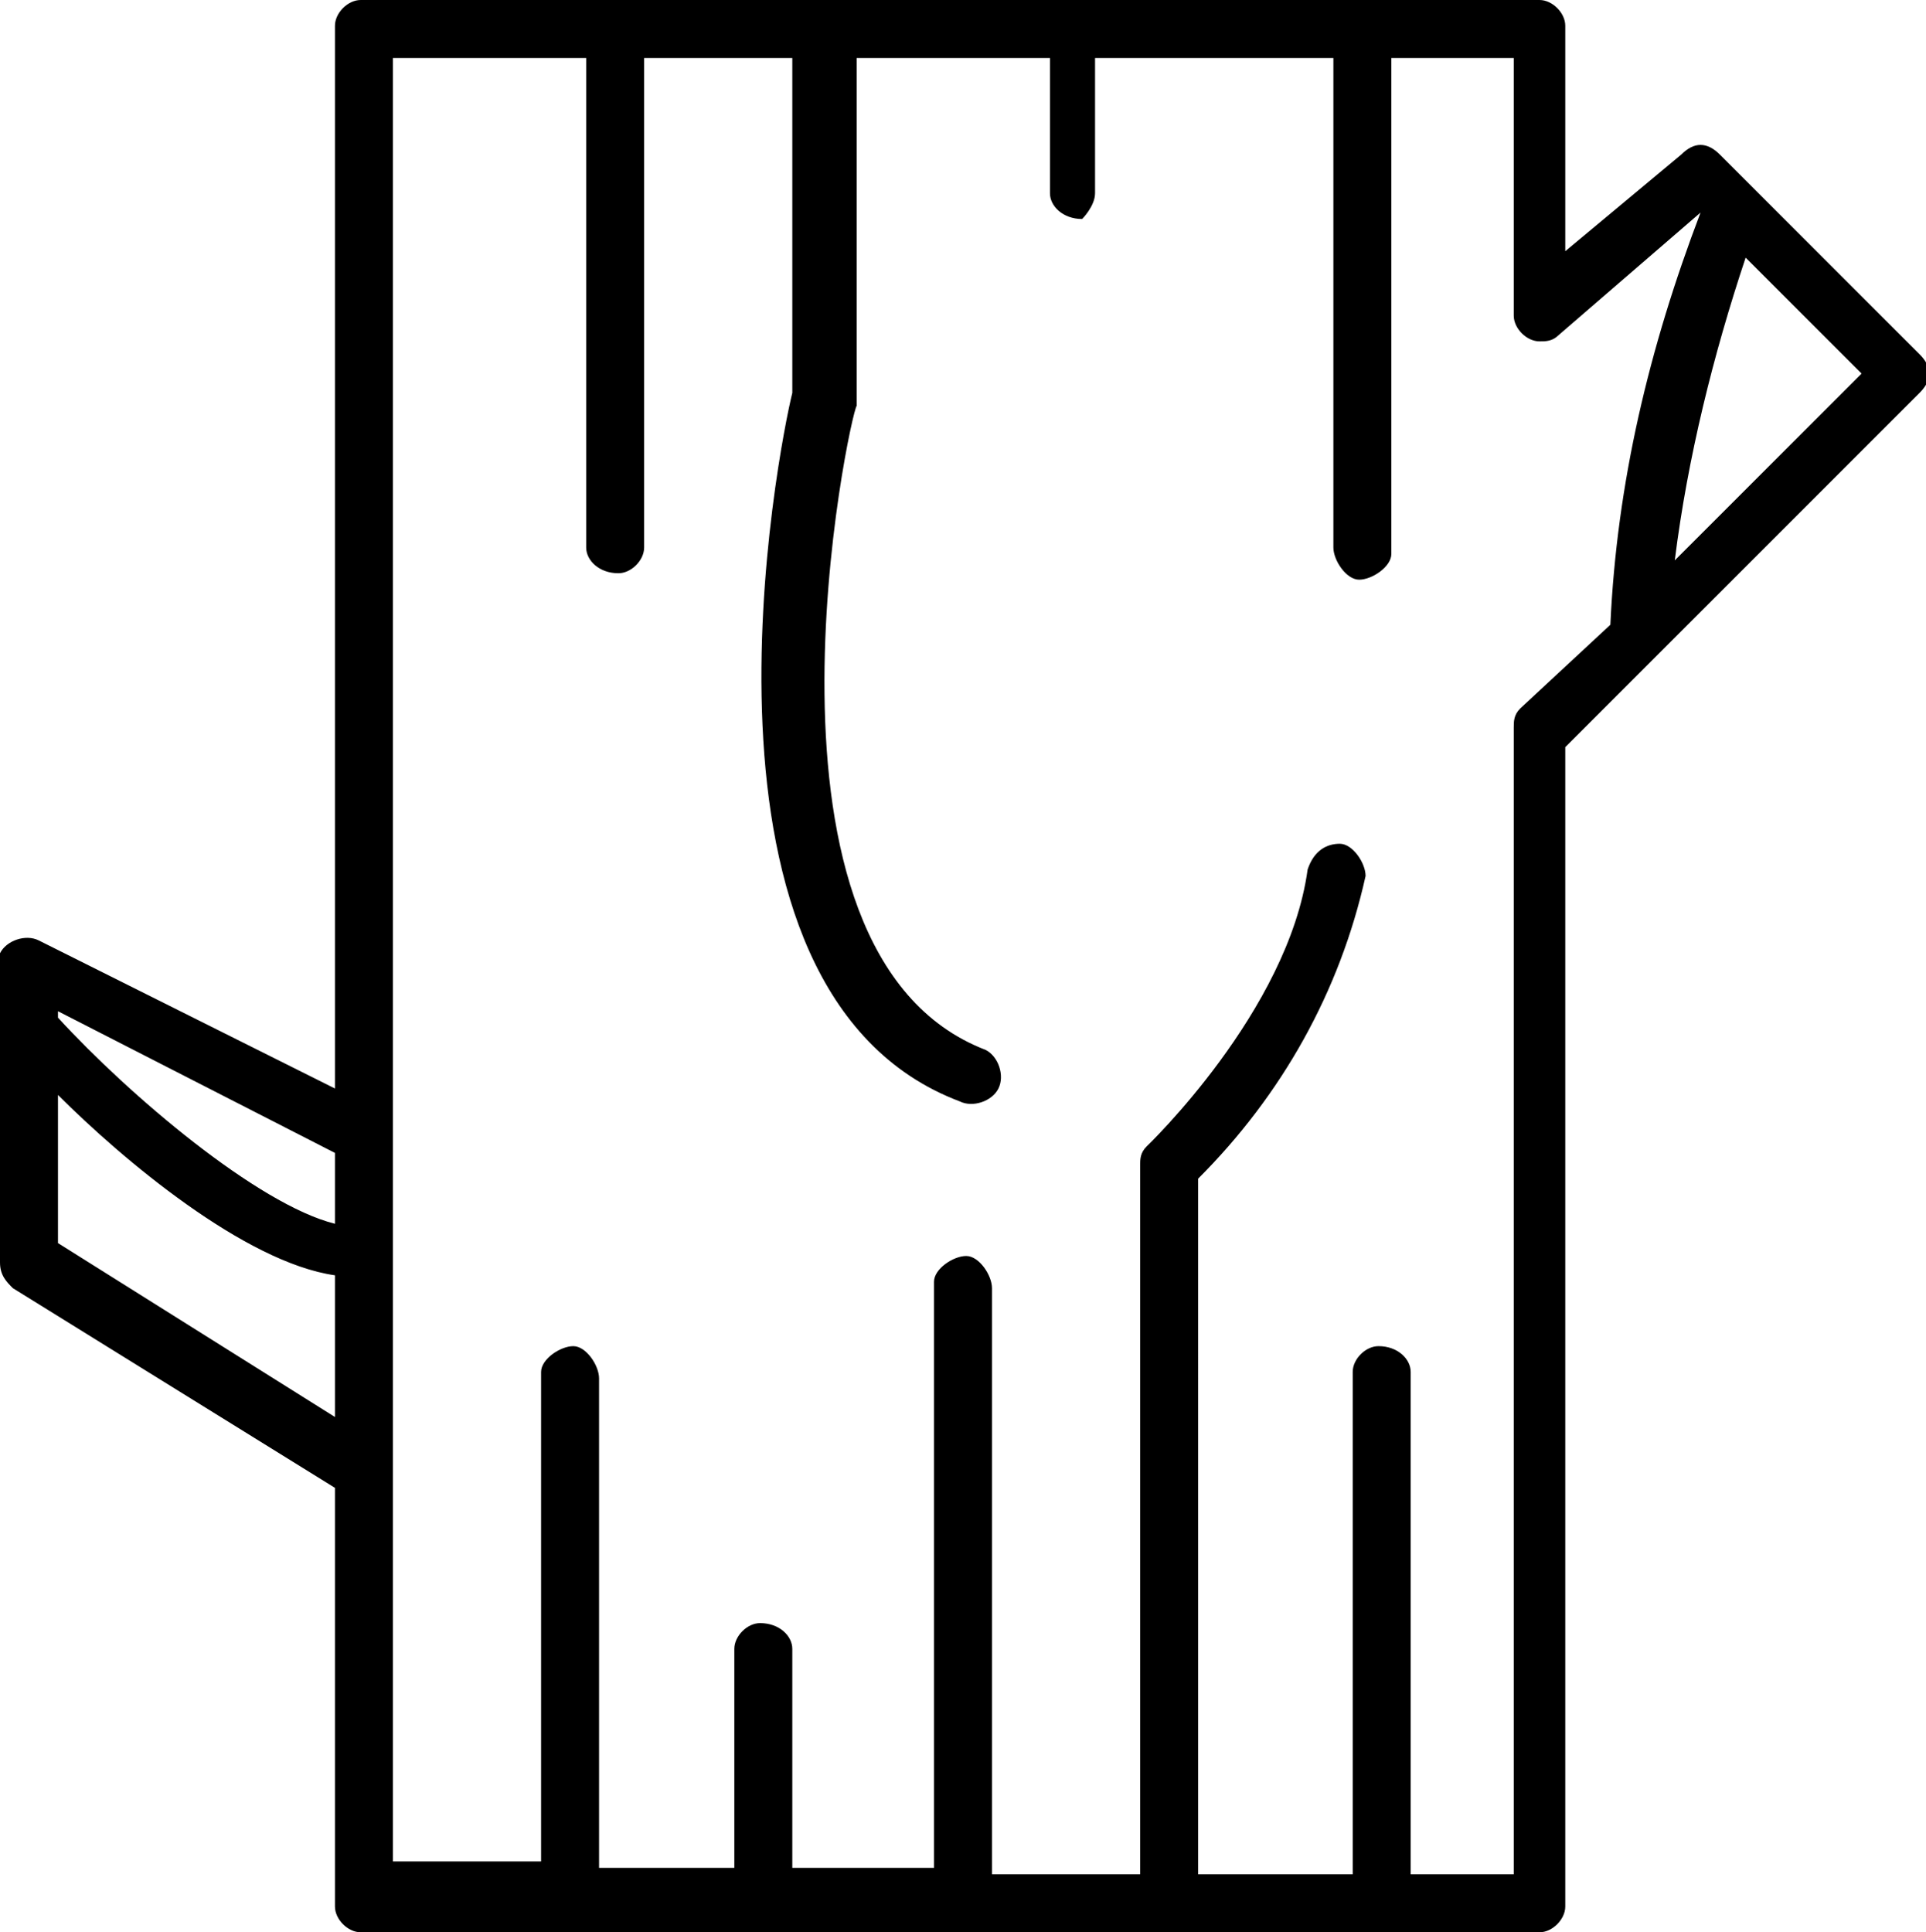 <?xml version="1.0" encoding="utf-8"?>
<!-- Generator: Adobe Illustrator 21.1.0, SVG Export Plug-In . SVG Version: 6.00 Build 0)  -->
<svg version="1.1" id="Groupe_2402" xmlns="http://www.w3.org/2000/svg" xmlns:xlink="http://www.w3.org/1999/xlink" x="0px"
	 y="0px" viewBox="0 0 29.9 30" style="enable-background:new 0 0 29.9 30;" xml:space="preserve">
<path id="Tracé_5652" d="M29.8,5.5l-3.1-3.1c-0.2-0.2-0.4-0.2-0.6,0l-1.8,1.5V0.4c0-0.2-0.2-0.4-0.4-0.4H5.6C5.4,0,5.2,0.2,5.2,0.4
	l0,0v16.5l-4.6-2.3c-0.2-0.1-0.5,0-0.6,0.2c0,0.1,0,0.1,0,0.2v4.6c0,0.2,0.1,0.3,0.2,0.4l5,3.1v6.5c0,0.2,0.2,0.4,0.4,0.4l0,0h18.3
	c0.2,0,0.4-0.2,0.4-0.4v-18l1.4-1.4l0,0l4.1-4.1C30,5.9,30,5.7,29.8,5.5z M5.2,22l-4.3-2.7V17c1,1,2.9,2.6,4.3,2.8V22z M5.2,19
	C4,18.7,2,17,0.9,15.8v-0.1l4.3,2.2C5.2,17.9,5.2,19,5.2,19z M25,9.7L23.6,11c-0.1,0.1-0.1,0.2-0.1,0.3v17.8h-1.6v-7.8
	c0-0.2-0.2-0.4-0.5-0.4c-0.2,0-0.4,0.2-0.4,0.4v7.8h-2.4V18.3c1.3-1.3,2.2-2.9,2.6-4.7c0-0.2-0.2-0.5-0.4-0.5
	c-0.2,0-0.4,0.1-0.5,0.4c-0.3,2.2-2.5,4.3-2.5,4.3c-0.1,0.1-0.1,0.2-0.1,0.3v11h-2.3V20c0-0.2-0.2-0.5-0.4-0.5s-0.5,0.2-0.5,0.4l0,0
	V29h-2.2v-3.4c0-0.2-0.2-0.4-0.5-0.4c-0.2,0-0.4,0.2-0.4,0.4V29H9.3v-7.6c0-0.2-0.2-0.5-0.4-0.5s-0.5,0.2-0.5,0.4l0,0v7.6H6.1v-28h3
	v7.6c0,0.2,0.2,0.4,0.5,0.4c0.2,0,0.4-0.2,0.4-0.4V0.9h2.3v5.2c-0.2,0.8-1.9,9.3,2.6,11c0.2,0.1,0.5,0,0.6-0.2s0-0.5-0.2-0.6l0,0
	c-3.9-1.5-2.1-9.9-2-10V6.2V0.9h3V3c0,0.2,0.2,0.4,0.5,0.4c0,0,0.2-0.2,0.2-0.4V0.9h3.7v7.6c0,0.2,0.2,0.5,0.4,0.5s0.5-0.2,0.5-0.4
	l0,0V0.9h1.9v4c0,0.2,0.2,0.4,0.4,0.4c0.1,0,0.2,0,0.3-0.1l2.2-1.9C25.6,5.4,25.1,7.5,25,9.7z M26,8.7c0.2-1.6,0.6-3.2,1.1-4.7
	l1.8,1.8L26,8.7z"/>
</svg>
